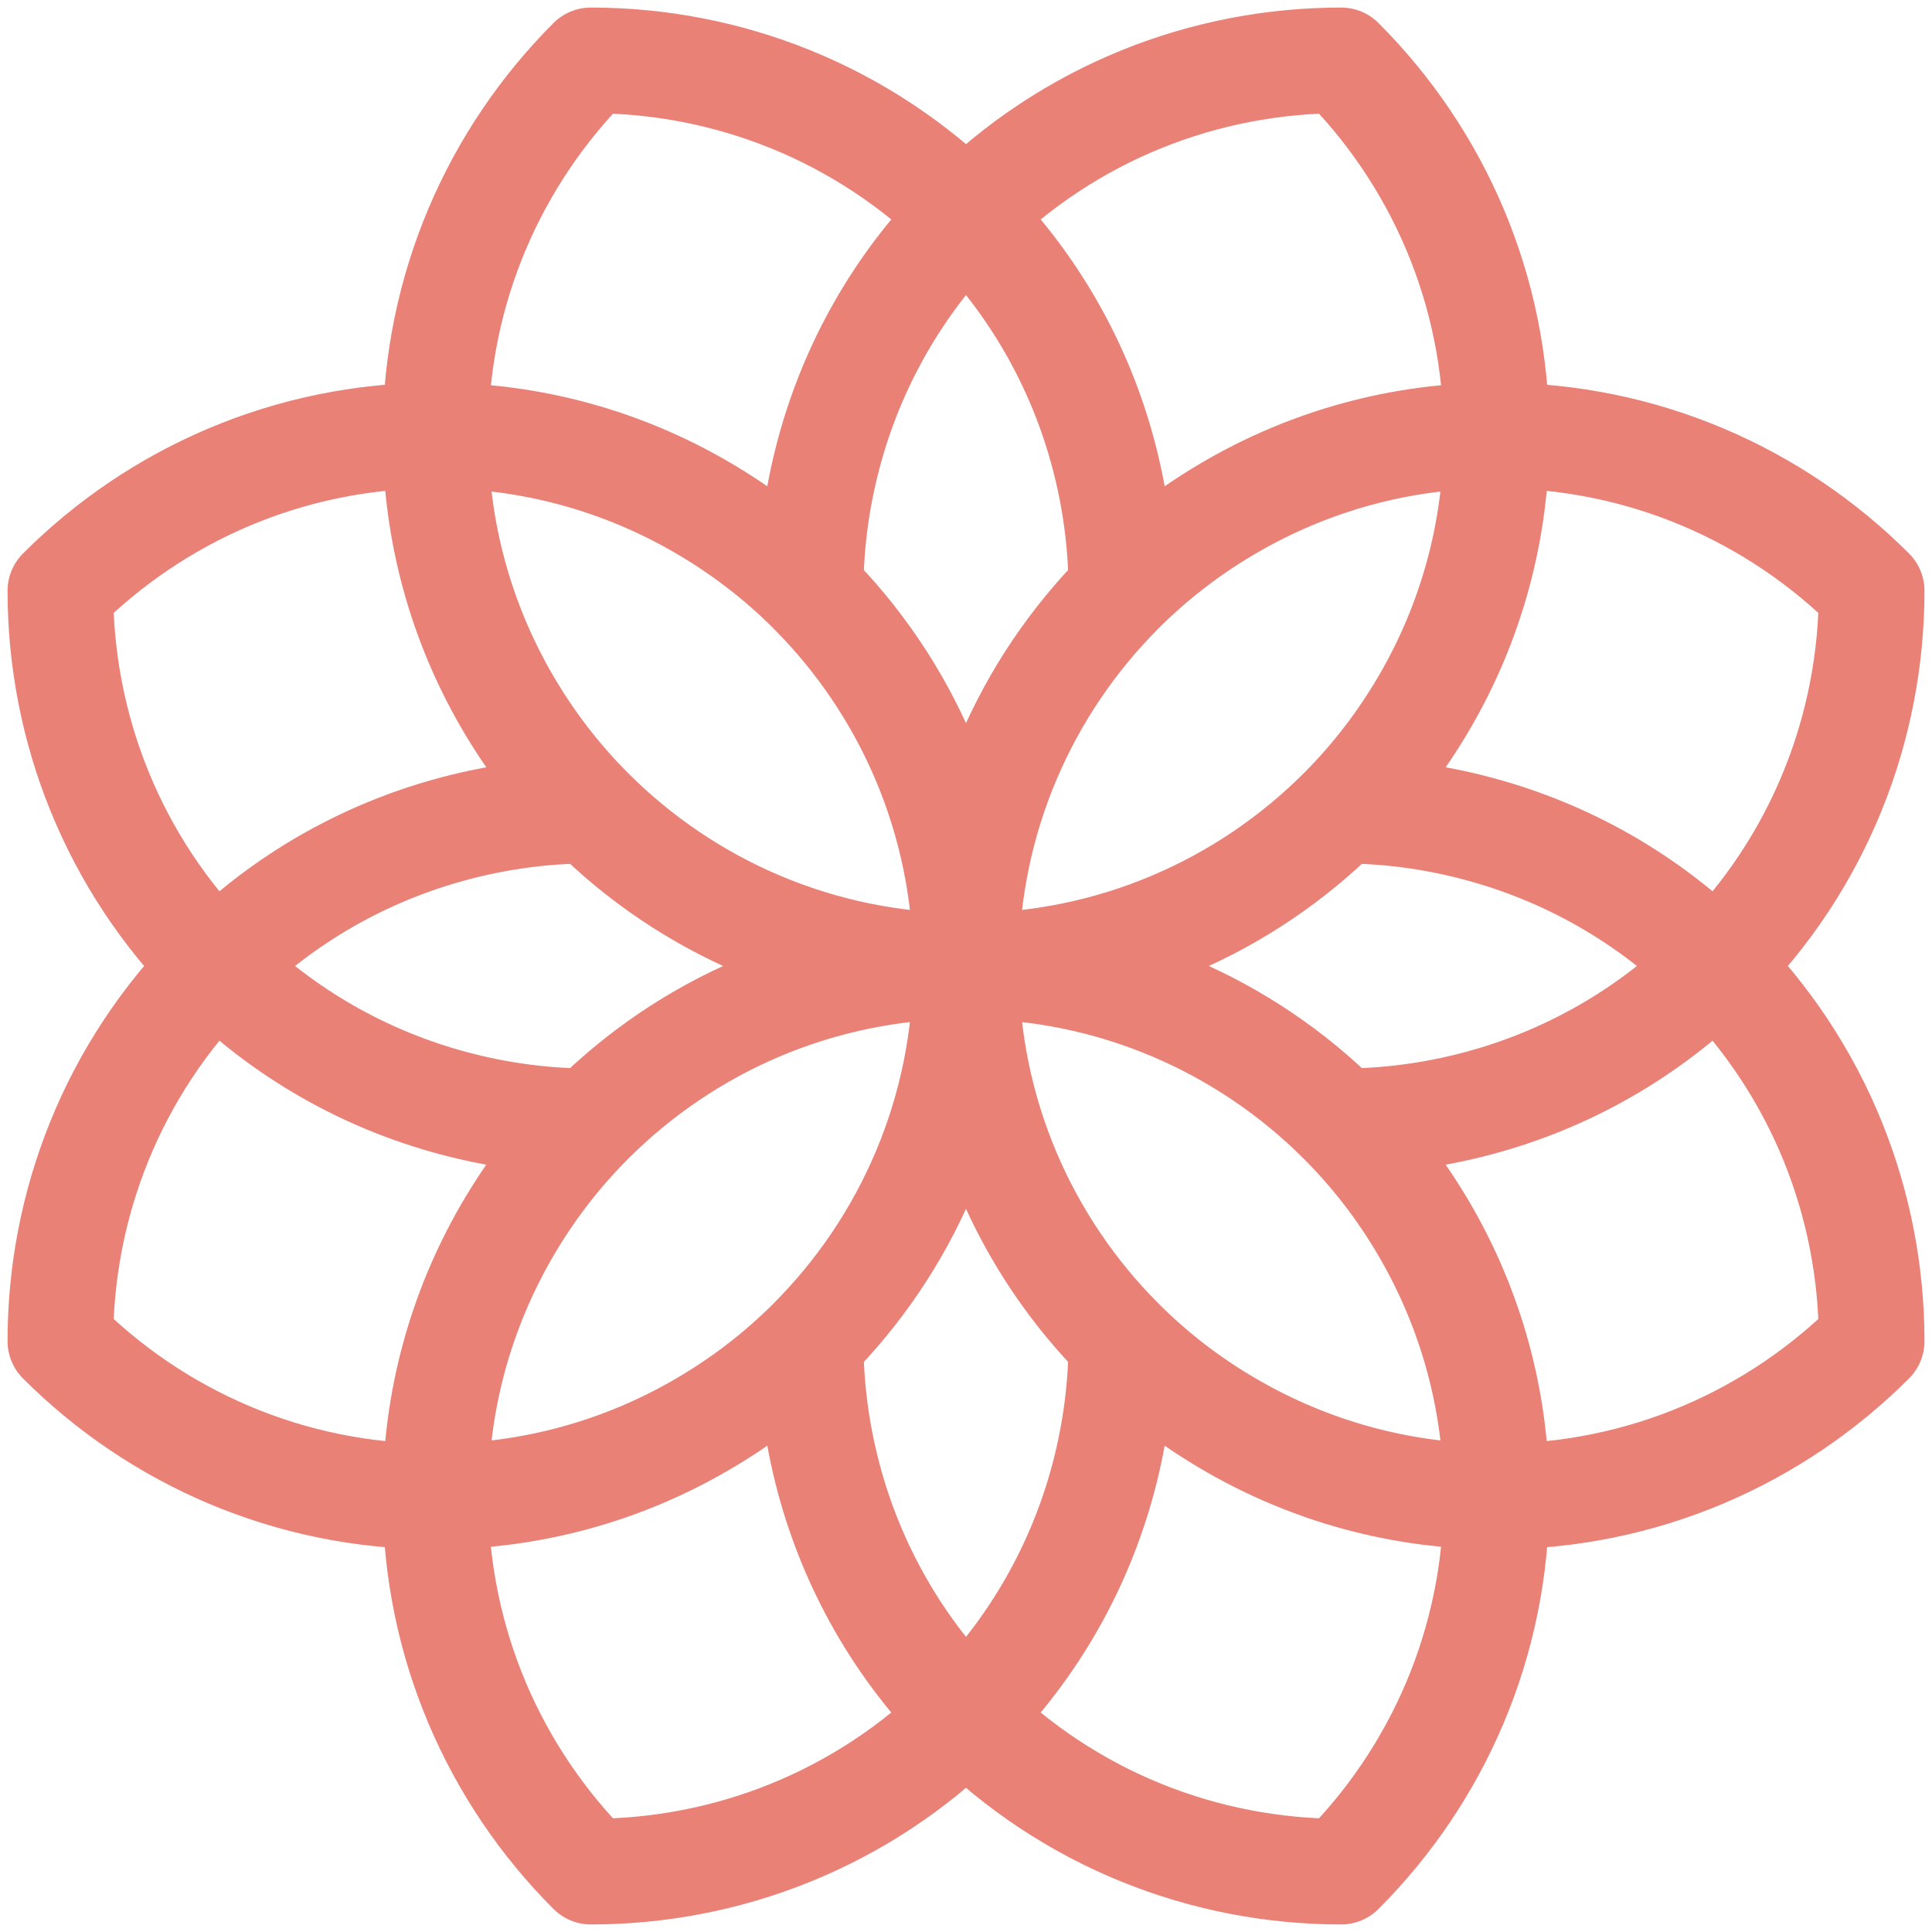 <svg xmlns="http://www.w3.org/2000/svg" width="256" height="256" viewBox="0 0 256 256">
  <path fill="none" stroke="#E98176" stroke-linecap="round" stroke-linejoin="round" stroke-width="14" d="M128,28.588 C118.943,37.639 112.896,48.55 109.815,60.09 M177.705,148.588 C183.829,148.588 189.952,147.773 195.907,146.179 M109.815,60.09 C108.224,66.045 107.409,72.166 107.409,78.286 M195.907,146.179 C207.444,143.101 218.358,137.048 227.412,128 M227.412,128 C241.138,114.274 248.003,96.279 248.003,78.286 M177.705,8 C159.715,8 141.723,14.862 128,28.588 M128,227.409 C137.051,218.356 143.101,207.441 146.182,195.91 M28.585,128 C14.862,141.72 8,159.715 8,177.705 M146.182,195.91 C147.77,189.949 148.588,183.826 148.588,177.705 M78.292,107.406 C72.166,107.406 66.048,108.221 60.09,109.818 M78.292,248 C96.285,248 114.271,241.135 128,227.409 M60.09,109.818 C48.55,112.902 37.639,118.943 28.585,128 M128,28.588 C114.271,14.862 96.285,8 78.292,8 M148.588,78.286 C148.588,72.166 147.77,66.045 146.182,60.09 M8,78.286 C8,96.279 14.862,114.274 28.585,128 M146.182,60.09 C143.101,48.55 137.051,37.639 128,28.588 M60.09,146.179 C66.048,147.773 72.166,148.588 78.292,148.588 M28.585,128 C37.639,137.048 48.55,143.101 60.09,146.179 M248.003,177.705 C248.003,159.715 241.138,141.72 227.412,128 M107.409,177.705 C107.409,183.826 108.224,189.949 109.815,195.91 M128,227.409 C141.723,241.135 159.715,248 177.705,248 M109.815,195.91 C112.896,207.441 118.943,218.356 128,227.409 M227.412,128 C218.358,118.943 207.444,112.902 195.907,109.818 M195.907,109.818 C189.952,108.221 183.829,107.406 177.705,107.406 M198.295,57.699 C198.295,38.29 190.426,20.719 177.705,8 M78.292,8 C65.574,20.719 57.702,38.29 57.702,57.699 M78.292,107.406 C91.014,120.128 108.586,128 128,128 M128,128 C147.411,128 164.983,120.128 177.705,107.406 M188.865,92.851 C194.85,82.511 198.295,70.509 198.295,57.699 M67.129,92.851 C70.216,98.181 73.967,103.084 78.292,107.406 M177.705,107.406 C182.03,103.084 185.781,98.181 188.865,92.851 M57.702,57.699 C57.702,70.509 61.15,82.511 67.129,92.851 M198.295,198.298 C198.295,185.482 194.85,173.486 188.865,163.146 M57.702,198.298 C57.702,217.707 65.574,235.275 78.292,248 M177.705,148.588 C164.983,135.863 147.411,128 128,128 M177.705,248 C190.426,235.275 198.295,217.707 198.295,198.298 M78.292,148.588 C73.967,152.91 70.216,157.81 67.129,163.146 M128,128 C108.586,128 91.014,135.863 78.292,148.588 M67.129,163.146 C61.15,173.486 57.702,185.482 57.702,198.298 M188.865,163.146 C185.781,157.81 182.03,152.91 177.705,148.588 M107.409,177.705 C120.128,164.986 128,147.411 128,128 M92.848,188.862 C98.184,185.784 103.084,182.033 107.409,177.705 M8,177.705 C20.719,190.423 38.293,198.298 57.702,198.298 M128,128 C128,108.586 120.128,91.017 107.409,78.286 M107.409,78.286 C103.084,73.964 98.184,70.216 92.848,67.132 M57.702,198.298 C70.512,198.298 82.511,194.85 92.848,188.862 M57.702,57.699 C38.293,57.699 20.719,65.568 8,78.286 M92.848,67.132 C82.511,61.147 70.512,57.699 57.702,57.699 M163.149,188.862 C173.489,194.85 185.485,198.298 198.295,198.298 M248.003,78.286 C235.278,65.568 217.704,57.699 198.295,57.699 M148.588,78.286 C135.866,91.017 128,108.586 128,128 M198.295,57.699 C185.485,57.699 173.489,61.147 163.149,67.132 M163.149,67.132 C157.813,70.216 152.91,73.964 148.588,78.286 M148.588,177.705 C152.91,182.033 157.813,185.784 163.149,188.862 M198.295,198.298 C217.704,198.298 235.278,190.423 248.003,177.705 M128,128 C128,147.411 135.866,164.986 148.588,177.705"/>
</svg>
